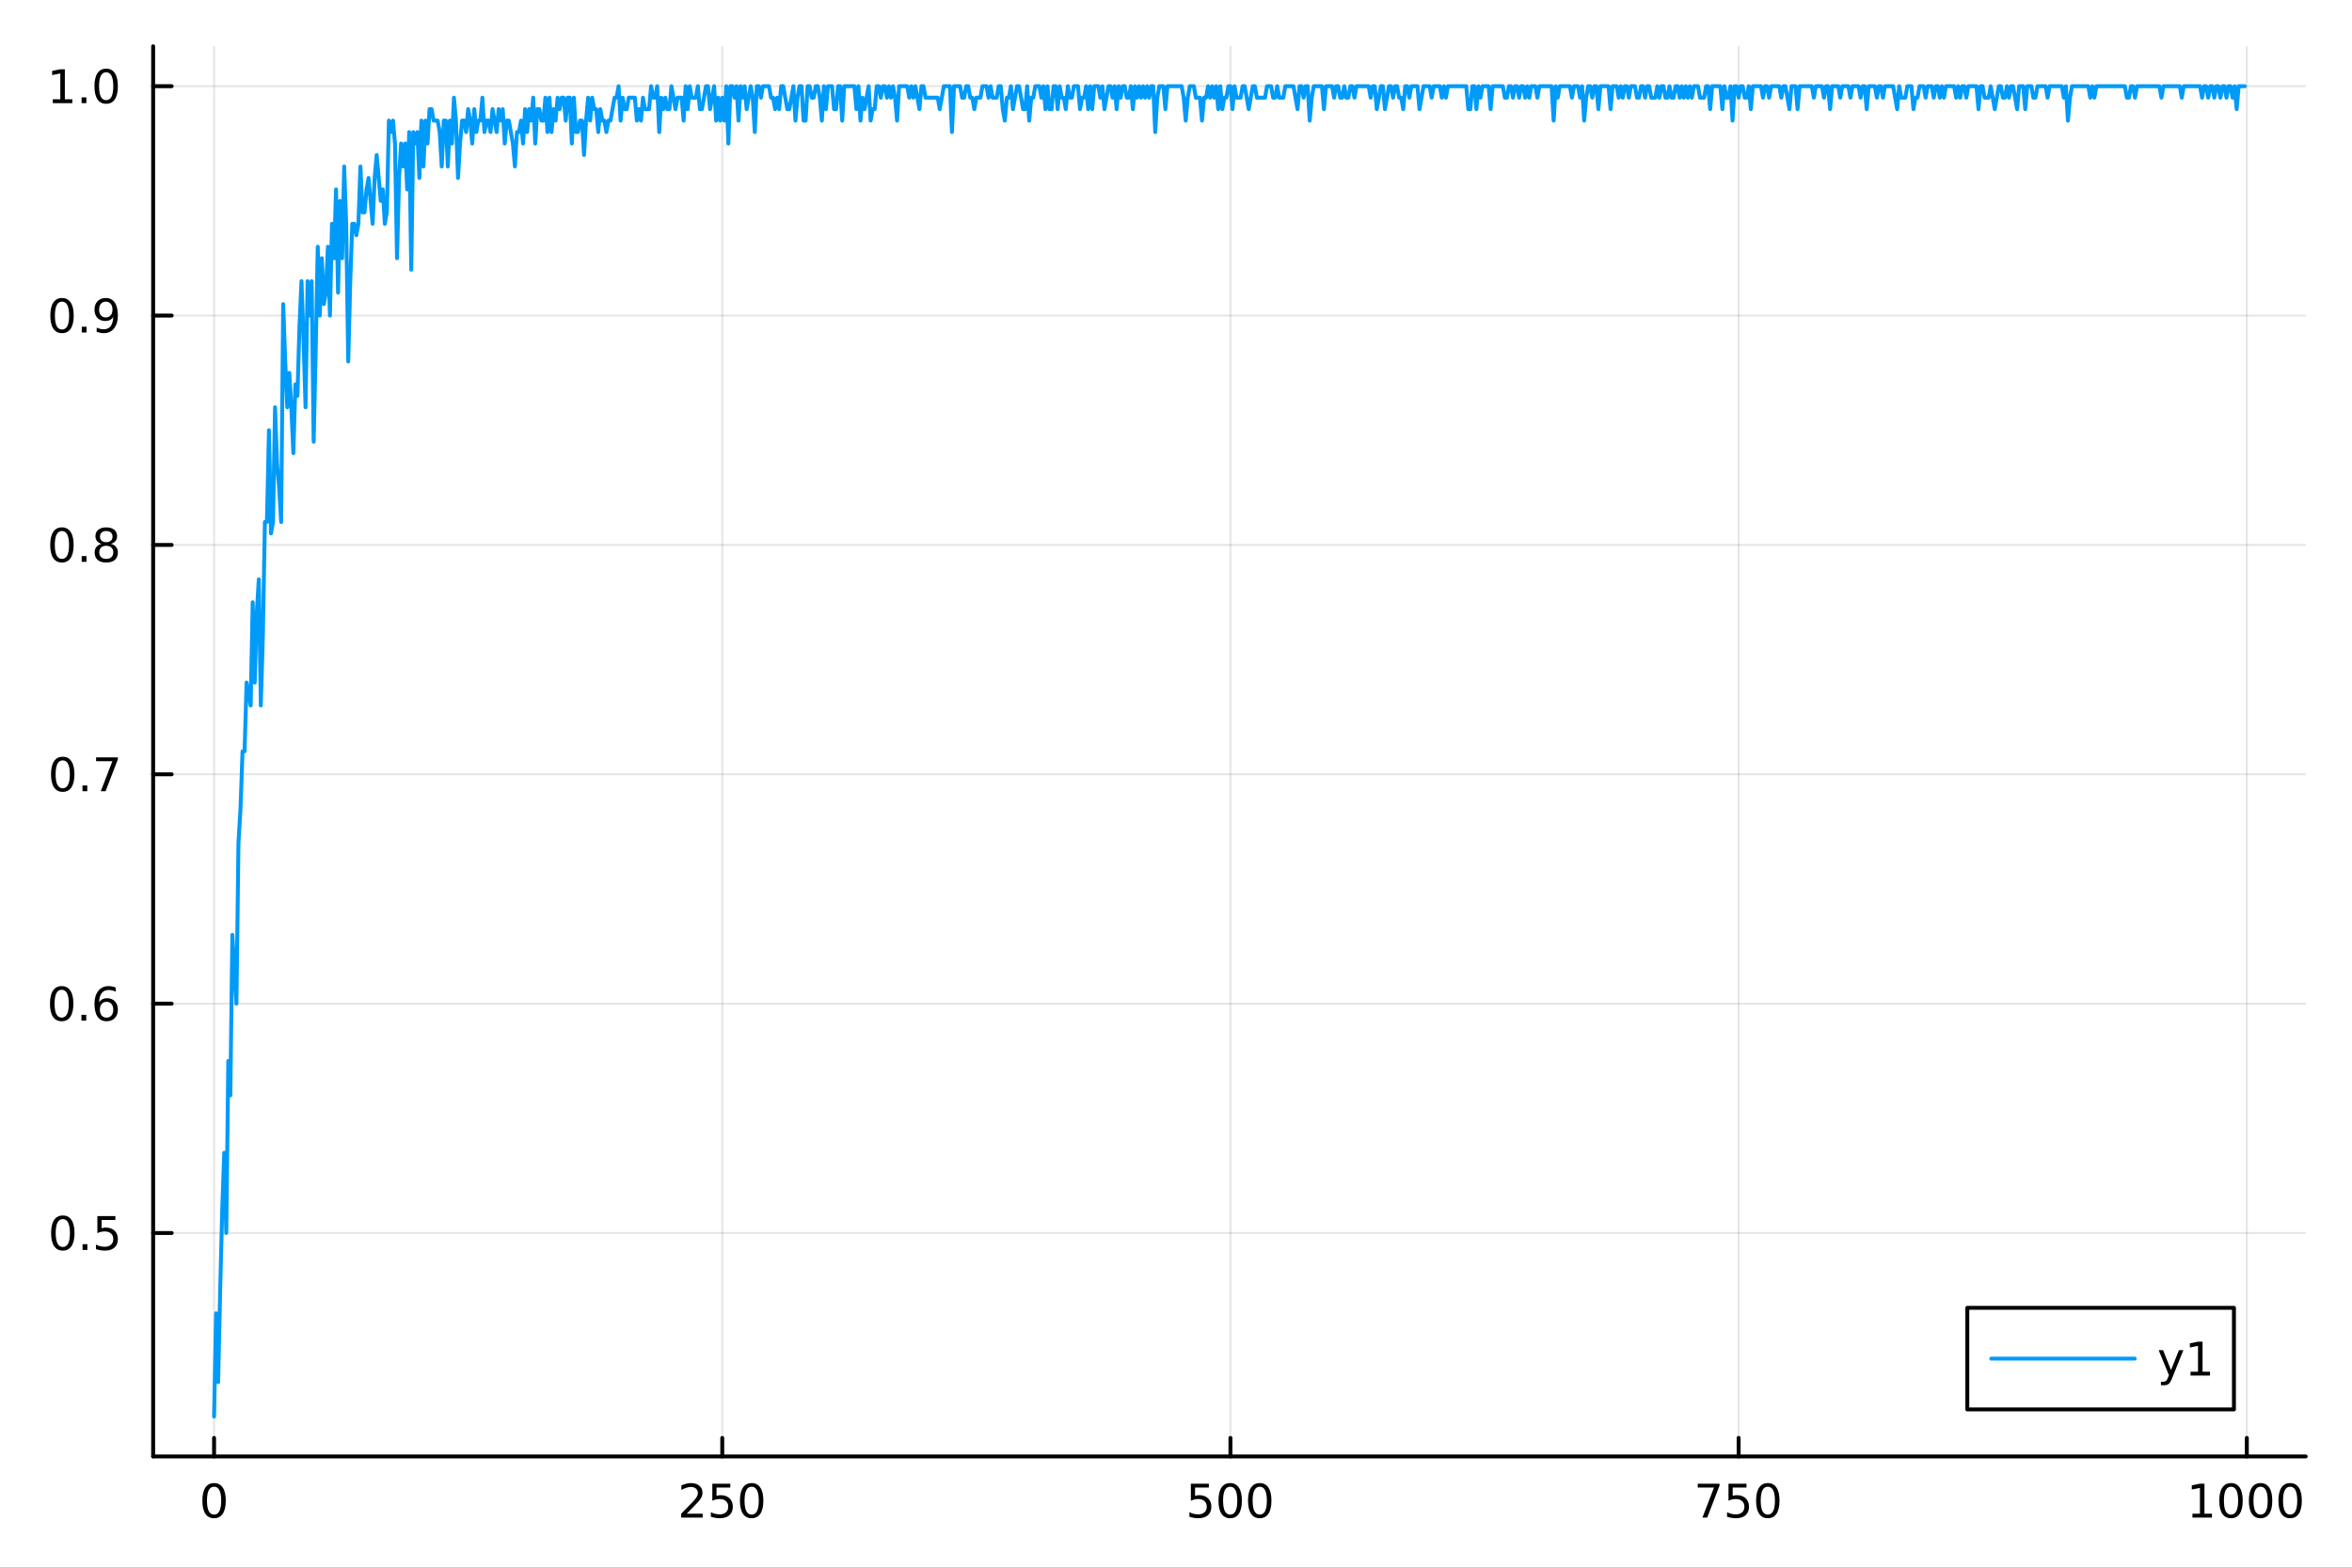 <?xml version="1.0" encoding="utf-8"?>
<svg xmlns="http://www.w3.org/2000/svg" xmlns:xlink="http://www.w3.org/1999/xlink" width="600" height="400" viewBox="0 0 2400 1600">
<rect x="0" y="0" width="2400" height="1600" fill="#333333" stroke="none"/>
<defs>
  <clipPath id="clip940">
    <rect x="0" y="0" width="2400" height="1600"/>
  </clipPath>
</defs>
<path clip-path="url(#clip940)" d="M0 1600 L2400 1600 L2400 0 L0 0  Z" fill="#ffffff" fill-rule="evenodd" fill-opacity="1"/>
<defs>
  <clipPath id="clip941">
    <rect x="480" y="0" width="1681" height="1600"/>
  </clipPath>
</defs>
<path clip-path="url(#clip940)" d="M156.274 1486.45 L2352.76 1486.45 L2352.76 47.244 L156.274 47.244  Z" fill="#ffffff" fill-rule="evenodd" fill-opacity="1"/>
<defs>
  <clipPath id="clip942">
    <rect x="156" y="47" width="2197" height="1440"/>
  </clipPath>
</defs>
<polyline clip-path="url(#clip942)" style="stroke:#000000; stroke-linecap:round; stroke-linejoin:round; stroke-width:2; stroke-opacity:0.1; fill:none" points="218.439,1486.45 218.439,47.244 "/>
<polyline clip-path="url(#clip942)" style="stroke:#000000; stroke-linecap:round; stroke-linejoin:round; stroke-width:2; stroke-opacity:0.1; fill:none" points="736.995,1486.45 736.995,47.244 "/>
<polyline clip-path="url(#clip942)" style="stroke:#000000; stroke-linecap:round; stroke-linejoin:round; stroke-width:2; stroke-opacity:0.1; fill:none" points="1255.55,1486.45 1255.55,47.244 "/>
<polyline clip-path="url(#clip942)" style="stroke:#000000; stroke-linecap:round; stroke-linejoin:round; stroke-width:2; stroke-opacity:0.1; fill:none" points="1774.11,1486.45 1774.11,47.244 "/>
<polyline clip-path="url(#clip942)" style="stroke:#000000; stroke-linecap:round; stroke-linejoin:round; stroke-width:2; stroke-opacity:0.1; fill:none" points="2292.67,1486.45 2292.67,47.244 "/>
<polyline clip-path="url(#clip940)" style="stroke:#000000; stroke-linecap:round; stroke-linejoin:round; stroke-width:4; stroke-opacity:1; fill:none" points="156.274,1486.45 2352.76,1486.45 "/>
<polyline clip-path="url(#clip940)" style="stroke:#000000; stroke-linecap:round; stroke-linejoin:round; stroke-width:4; stroke-opacity:1; fill:none" points="218.439,1486.45 218.439,1467.55 "/>
<polyline clip-path="url(#clip940)" style="stroke:#000000; stroke-linecap:round; stroke-linejoin:round; stroke-width:4; stroke-opacity:1; fill:none" points="736.995,1486.45 736.995,1467.55 "/>
<polyline clip-path="url(#clip940)" style="stroke:#000000; stroke-linecap:round; stroke-linejoin:round; stroke-width:4; stroke-opacity:1; fill:none" points="1255.55,1486.45 1255.55,1467.55 "/>
<polyline clip-path="url(#clip940)" style="stroke:#000000; stroke-linecap:round; stroke-linejoin:round; stroke-width:4; stroke-opacity:1; fill:none" points="1774.11,1486.45 1774.11,1467.55 "/>
<polyline clip-path="url(#clip940)" style="stroke:#000000; stroke-linecap:round; stroke-linejoin:round; stroke-width:4; stroke-opacity:1; fill:none" points="2292.67,1486.45 2292.67,1467.55 "/>
<path clip-path="url(#clip940)" d="M218.439 1517.37 Q214.828 1517.37 212.999 1520.93 Q211.193 1524.47 211.193 1531.6 Q211.193 1538.71 212.999 1542.27 Q214.828 1545.82 218.439 1545.82 Q222.073 1545.82 223.879 1542.27 Q225.707 1538.71 225.707 1531.6 Q225.707 1524.47 223.879 1520.93 Q222.073 1517.37 218.439 1517.37 M218.439 1513.66 Q224.249 1513.66 227.304 1518.27 Q230.383 1522.85 230.383 1531.6 Q230.383 1540.33 227.304 1544.94 Q224.249 1549.52 218.439 1549.52 Q212.629 1549.52 209.55 1544.94 Q206.494 1540.33 206.494 1531.6 Q206.494 1522.85 209.55 1518.27 Q212.629 1513.66 218.439 1513.66 Z" fill="#000000" fill-rule="nonzero" fill-opacity="1" /><path clip-path="url(#clip940)" d="M700.688 1544.91 L717.007 1544.91 L717.007 1548.85 L695.063 1548.85 L695.063 1544.91 Q697.725 1542.16 702.308 1537.53 Q706.915 1532.88 708.095 1531.53 Q710.34 1529.01 711.22 1527.27 Q712.123 1525.51 712.123 1523.82 Q712.123 1521.07 710.178 1519.33 Q708.257 1517.6 705.155 1517.6 Q702.956 1517.6 700.503 1518.36 Q698.072 1519.13 695.294 1520.68 L695.294 1515.95 Q698.118 1514.82 700.572 1514.24 Q703.026 1513.66 705.063 1513.66 Q710.433 1513.66 713.628 1516.35 Q716.822 1519.03 716.822 1523.52 Q716.822 1525.65 716.012 1527.57 Q715.225 1529.47 713.118 1532.07 Q712.54 1532.74 709.438 1535.95 Q706.336 1539.15 700.688 1544.91 Z" fill="#000000" fill-rule="nonzero" fill-opacity="1" /><path clip-path="url(#clip940)" d="M726.868 1514.29 L745.225 1514.29 L745.225 1518.22 L731.151 1518.22 L731.151 1526.7 Q732.169 1526.35 733.188 1526.19 Q734.206 1526 735.225 1526 Q741.012 1526 744.391 1529.17 Q747.771 1532.34 747.771 1537.76 Q747.771 1543.34 744.299 1546.44 Q740.826 1549.52 734.507 1549.52 Q732.331 1549.52 730.063 1549.15 Q727.817 1548.78 725.41 1548.04 L725.41 1543.34 Q727.493 1544.47 729.715 1545.03 Q731.938 1545.58 734.414 1545.58 Q738.419 1545.58 740.757 1543.48 Q743.095 1541.37 743.095 1537.76 Q743.095 1534.15 740.757 1532.04 Q738.419 1529.94 734.414 1529.94 Q732.539 1529.94 730.664 1530.35 Q728.813 1530.77 726.868 1531.65 L726.868 1514.29 Z" fill="#000000" fill-rule="nonzero" fill-opacity="1" /><path clip-path="url(#clip940)" d="M766.984 1517.37 Q763.373 1517.37 761.544 1520.93 Q759.738 1524.47 759.738 1531.6 Q759.738 1538.71 761.544 1542.27 Q763.373 1545.82 766.984 1545.82 Q770.618 1545.82 772.423 1542.27 Q774.252 1538.71 774.252 1531.6 Q774.252 1524.47 772.423 1520.93 Q770.618 1517.37 766.984 1517.37 M766.984 1513.66 Q772.794 1513.66 775.849 1518.27 Q778.928 1522.85 778.928 1531.6 Q778.928 1540.33 775.849 1544.94 Q772.794 1549.52 766.984 1549.52 Q761.174 1549.52 758.095 1544.94 Q755.039 1540.33 755.039 1531.6 Q755.039 1522.85 758.095 1518.27 Q761.174 1513.66 766.984 1513.66 Z" fill="#000000" fill-rule="nonzero" fill-opacity="1" /><path clip-path="url(#clip940)" d="M1215.17 1514.29 L1233.53 1514.29 L1233.53 1518.22 L1219.45 1518.22 L1219.45 1526.7 Q1220.47 1526.35 1221.49 1526.19 Q1222.51 1526 1223.53 1526 Q1229.31 1526 1232.69 1529.17 Q1236.07 1532.34 1236.07 1537.76 Q1236.07 1543.34 1232.6 1546.44 Q1229.13 1549.52 1222.81 1549.52 Q1220.63 1549.52 1218.36 1549.15 Q1216.12 1548.78 1213.71 1548.04 L1213.71 1543.34 Q1215.8 1544.47 1218.02 1545.03 Q1220.24 1545.58 1222.72 1545.58 Q1226.72 1545.58 1229.06 1543.48 Q1231.4 1541.37 1231.4 1537.76 Q1231.4 1534.15 1229.06 1532.04 Q1226.72 1529.94 1222.72 1529.94 Q1220.84 1529.94 1218.97 1530.35 Q1217.11 1530.77 1215.17 1531.65 L1215.17 1514.29 Z" fill="#000000" fill-rule="nonzero" fill-opacity="1" /><path clip-path="url(#clip940)" d="M1255.29 1517.37 Q1251.67 1517.37 1249.85 1520.93 Q1248.04 1524.47 1248.04 1531.6 Q1248.04 1538.71 1249.85 1542.27 Q1251.67 1545.82 1255.29 1545.82 Q1258.92 1545.82 1260.73 1542.27 Q1262.55 1538.71 1262.55 1531.6 Q1262.55 1524.47 1260.73 1520.93 Q1258.92 1517.37 1255.29 1517.37 M1255.29 1513.66 Q1261.1 1513.66 1264.15 1518.27 Q1267.23 1522.85 1267.23 1531.6 Q1267.23 1540.33 1264.15 1544.94 Q1261.1 1549.52 1255.29 1549.52 Q1249.48 1549.52 1246.4 1544.94 Q1243.34 1540.33 1243.34 1531.6 Q1243.34 1522.85 1246.4 1518.27 Q1249.48 1513.66 1255.29 1513.66 Z" fill="#000000" fill-rule="nonzero" fill-opacity="1" /><path clip-path="url(#clip940)" d="M1285.45 1517.37 Q1281.84 1517.37 1280.01 1520.93 Q1278.2 1524.47 1278.2 1531.6 Q1278.2 1538.71 1280.01 1542.27 Q1281.84 1545.82 1285.45 1545.82 Q1289.08 1545.82 1290.89 1542.27 Q1292.72 1538.71 1292.72 1531.6 Q1292.72 1524.47 1290.89 1520.93 Q1289.08 1517.37 1285.45 1517.37 M1285.45 1513.66 Q1291.26 1513.66 1294.31 1518.27 Q1297.39 1522.85 1297.39 1531.6 Q1297.39 1540.33 1294.31 1544.94 Q1291.26 1549.52 1285.45 1549.52 Q1279.64 1549.52 1276.56 1544.94 Q1273.5 1540.33 1273.5 1531.6 Q1273.5 1522.85 1276.56 1518.27 Q1279.64 1513.66 1285.45 1513.66 Z" fill="#000000" fill-rule="nonzero" fill-opacity="1" /><path clip-path="url(#clip940)" d="M1732.38 1514.29 L1754.61 1514.29 L1754.61 1516.28 L1742.06 1548.85 L1737.18 1548.85 L1748.98 1518.22 L1732.38 1518.22 L1732.38 1514.29 Z" fill="#000000" fill-rule="nonzero" fill-opacity="1" /><path clip-path="url(#clip940)" d="M1763.77 1514.29 L1782.13 1514.29 L1782.13 1518.22 L1768.06 1518.22 L1768.06 1526.7 Q1769.07 1526.35 1770.09 1526.19 Q1771.11 1526 1772.13 1526 Q1777.92 1526 1781.3 1529.17 Q1784.68 1532.34 1784.68 1537.76 Q1784.68 1543.34 1781.2 1546.44 Q1777.73 1549.52 1771.41 1549.52 Q1769.24 1549.52 1766.97 1549.15 Q1764.72 1548.78 1762.31 1548.04 L1762.31 1543.34 Q1764.4 1544.47 1766.62 1545.03 Q1768.84 1545.58 1771.32 1545.58 Q1775.32 1545.58 1777.66 1543.48 Q1780 1541.37 1780 1537.76 Q1780 1534.15 1777.66 1532.04 Q1775.32 1529.94 1771.32 1529.94 Q1769.44 1529.94 1767.57 1530.35 Q1765.72 1530.77 1763.77 1531.65 L1763.77 1514.29 Z" fill="#000000" fill-rule="nonzero" fill-opacity="1" /><path clip-path="url(#clip940)" d="M1803.89 1517.37 Q1800.28 1517.37 1798.45 1520.93 Q1796.64 1524.47 1796.64 1531.6 Q1796.64 1538.71 1798.45 1542.27 Q1800.28 1545.82 1803.89 1545.82 Q1807.52 1545.82 1809.33 1542.27 Q1811.16 1538.71 1811.16 1531.6 Q1811.16 1524.47 1809.33 1520.93 Q1807.52 1517.37 1803.89 1517.37 M1803.89 1513.66 Q1809.7 1513.66 1812.75 1518.27 Q1815.83 1522.85 1815.83 1531.6 Q1815.83 1540.33 1812.75 1544.94 Q1809.7 1549.52 1803.89 1549.52 Q1798.08 1549.52 1795 1544.94 Q1791.94 1540.33 1791.94 1531.6 Q1791.94 1522.85 1795 1518.27 Q1798.08 1513.66 1803.89 1513.66 Z" fill="#000000" fill-rule="nonzero" fill-opacity="1" /><path clip-path="url(#clip940)" d="M2237.19 1544.91 L2244.83 1544.91 L2244.83 1518.55 L2236.52 1520.21 L2236.52 1515.95 L2244.78 1514.29 L2249.46 1514.29 L2249.46 1544.91 L2257.1 1544.91 L2257.1 1548.85 L2237.19 1548.85 L2237.19 1544.91 Z" fill="#000000" fill-rule="nonzero" fill-opacity="1" /><path clip-path="url(#clip940)" d="M2276.54 1517.37 Q2272.93 1517.37 2271.1 1520.93 Q2269.3 1524.47 2269.3 1531.6 Q2269.3 1538.71 2271.1 1542.27 Q2272.93 1545.82 2276.54 1545.82 Q2280.18 1545.82 2281.98 1542.27 Q2283.81 1538.71 2283.81 1531.6 Q2283.81 1524.47 2281.98 1520.93 Q2280.18 1517.37 2276.54 1517.37 M2276.54 1513.66 Q2282.35 1513.66 2285.41 1518.27 Q2288.49 1522.85 2288.49 1531.6 Q2288.49 1540.33 2285.41 1544.94 Q2282.35 1549.52 2276.54 1549.52 Q2270.73 1549.52 2267.65 1544.94 Q2264.6 1540.33 2264.6 1531.6 Q2264.6 1522.85 2267.65 1518.27 Q2270.73 1513.66 2276.54 1513.66 Z" fill="#000000" fill-rule="nonzero" fill-opacity="1" /><path clip-path="url(#clip940)" d="M2306.7 1517.37 Q2303.09 1517.37 2301.27 1520.93 Q2299.46 1524.47 2299.46 1531.6 Q2299.46 1538.71 2301.27 1542.27 Q2303.09 1545.82 2306.7 1545.82 Q2310.34 1545.82 2312.14 1542.27 Q2313.97 1538.71 2313.97 1531.6 Q2313.97 1524.47 2312.14 1520.93 Q2310.34 1517.37 2306.7 1517.37 M2306.7 1513.66 Q2312.51 1513.66 2315.57 1518.27 Q2318.65 1522.85 2318.65 1531.6 Q2318.65 1540.33 2315.57 1544.94 Q2312.51 1549.52 2306.7 1549.52 Q2300.89 1549.52 2297.82 1544.94 Q2294.76 1540.33 2294.76 1531.6 Q2294.76 1522.85 2297.82 1518.27 Q2300.89 1513.66 2306.7 1513.66 Z" fill="#000000" fill-rule="nonzero" fill-opacity="1" /><path clip-path="url(#clip940)" d="M2336.87 1517.37 Q2333.26 1517.37 2331.43 1520.93 Q2329.62 1524.47 2329.62 1531.6 Q2329.62 1538.71 2331.43 1542.27 Q2333.26 1545.82 2336.87 1545.82 Q2340.5 1545.82 2342.31 1542.27 Q2344.14 1538.71 2344.14 1531.6 Q2344.14 1524.47 2342.31 1520.93 Q2340.5 1517.37 2336.87 1517.37 M2336.87 1513.66 Q2342.68 1513.66 2345.73 1518.27 Q2348.81 1522.85 2348.81 1531.6 Q2348.81 1540.33 2345.73 1544.94 Q2342.68 1549.52 2336.87 1549.52 Q2331.06 1549.52 2327.98 1544.94 Q2324.92 1540.33 2324.92 1531.6 Q2324.92 1522.85 2327.98 1518.27 Q2331.06 1513.66 2336.87 1513.66 Z" fill="#000000" fill-rule="nonzero" fill-opacity="1" /><polyline clip-path="url(#clip942)" style="stroke:#000000; stroke-linecap:round; stroke-linejoin:round; stroke-width:2; stroke-opacity:0.1; fill:none" points="156.274,1258.44 2352.76,1258.44 "/>
<polyline clip-path="url(#clip942)" style="stroke:#000000; stroke-linecap:round; stroke-linejoin:round; stroke-width:2; stroke-opacity:0.1; fill:none" points="156.274,1024.35 2352.76,1024.35 "/>
<polyline clip-path="url(#clip942)" style="stroke:#000000; stroke-linecap:round; stroke-linejoin:round; stroke-width:2; stroke-opacity:0.1; fill:none" points="156.274,790.255 2352.76,790.255 "/>
<polyline clip-path="url(#clip942)" style="stroke:#000000; stroke-linecap:round; stroke-linejoin:round; stroke-width:2; stroke-opacity:0.1; fill:none" points="156.274,556.162 2352.76,556.162 "/>
<polyline clip-path="url(#clip942)" style="stroke:#000000; stroke-linecap:round; stroke-linejoin:round; stroke-width:2; stroke-opacity:0.1; fill:none" points="156.274,322.069 2352.76,322.069 "/>
<polyline clip-path="url(#clip942)" style="stroke:#000000; stroke-linecap:round; stroke-linejoin:round; stroke-width:2; stroke-opacity:0.1; fill:none" points="156.274,87.976 2352.76,87.976 "/>
<polyline clip-path="url(#clip940)" style="stroke:#000000; stroke-linecap:round; stroke-linejoin:round; stroke-width:4; stroke-opacity:1; fill:none" points="156.274,1486.45 156.274,47.244 "/>
<polyline clip-path="url(#clip940)" style="stroke:#000000; stroke-linecap:round; stroke-linejoin:round; stroke-width:4; stroke-opacity:1; fill:none" points="156.274,1258.44 175.172,1258.44 "/>
<polyline clip-path="url(#clip940)" style="stroke:#000000; stroke-linecap:round; stroke-linejoin:round; stroke-width:4; stroke-opacity:1; fill:none" points="156.274,1024.35 175.172,1024.35 "/>
<polyline clip-path="url(#clip940)" style="stroke:#000000; stroke-linecap:round; stroke-linejoin:round; stroke-width:4; stroke-opacity:1; fill:none" points="156.274,790.255 175.172,790.255 "/>
<polyline clip-path="url(#clip940)" style="stroke:#000000; stroke-linecap:round; stroke-linejoin:round; stroke-width:4; stroke-opacity:1; fill:none" points="156.274,556.162 175.172,556.162 "/>
<polyline clip-path="url(#clip940)" style="stroke:#000000; stroke-linecap:round; stroke-linejoin:round; stroke-width:4; stroke-opacity:1; fill:none" points="156.274,322.069 175.172,322.069 "/>
<polyline clip-path="url(#clip940)" style="stroke:#000000; stroke-linecap:round; stroke-linejoin:round; stroke-width:4; stroke-opacity:1; fill:none" points="156.274,87.976 175.172,87.976 "/>
<path clip-path="url(#clip940)" d="M64.094 1244.24 Q60.483 1244.24 58.654 1247.8 Q56.849 1251.35 56.849 1258.48 Q56.849 1265.58 58.654 1269.15 Q60.483 1272.69 64.094 1272.69 Q67.728 1272.69 69.534 1269.15 Q71.362 1265.58 71.362 1258.48 Q71.362 1251.35 69.534 1247.8 Q67.728 1244.24 64.094 1244.24 M64.094 1240.54 Q69.904 1240.54 72.96 1245.14 Q76.038 1249.73 76.038 1258.48 Q76.038 1267.2 72.96 1271.81 Q69.904 1276.39 64.094 1276.39 Q58.284 1276.39 55.205 1271.81 Q52.15 1267.2 52.15 1258.48 Q52.15 1249.73 55.205 1245.14 Q58.284 1240.54 64.094 1240.54 Z" fill="#000000" fill-rule="nonzero" fill-opacity="1" /><path clip-path="url(#clip940)" d="M84.256 1269.84 L89.14 1269.84 L89.14 1275.72 L84.256 1275.72 L84.256 1269.84 Z" fill="#000000" fill-rule="nonzero" fill-opacity="1" /><path clip-path="url(#clip940)" d="M99.371 1241.16 L117.728 1241.16 L117.728 1245.1 L103.654 1245.1 L103.654 1253.57 Q104.672 1253.22 105.691 1253.06 Q106.709 1252.87 107.728 1252.87 Q113.515 1252.87 116.895 1256.05 Q120.274 1259.22 120.274 1264.63 Q120.274 1270.21 116.802 1273.31 Q113.33 1276.39 107.01 1276.39 Q104.834 1276.39 102.566 1276.02 Q100.321 1275.65 97.913 1274.91 L97.913 1270.21 Q99.996 1271.35 102.219 1271.9 Q104.441 1272.46 106.918 1272.46 Q110.922 1272.46 113.26 1270.35 Q115.598 1268.24 115.598 1264.63 Q115.598 1261.02 113.26 1258.92 Q110.922 1256.81 106.918 1256.81 Q105.043 1256.81 103.168 1257.23 Q101.316 1257.64 99.371 1258.52 L99.371 1241.16 Z" fill="#000000" fill-rule="nonzero" fill-opacity="1" /><path clip-path="url(#clip940)" d="M62.937 1010.15 Q59.325 1010.15 57.497 1013.71 Q55.691 1017.25 55.691 1024.38 Q55.691 1031.49 57.497 1035.05 Q59.325 1038.6 62.937 1038.6 Q66.571 1038.6 68.376 1035.05 Q70.205 1031.49 70.205 1024.38 Q70.205 1017.25 68.376 1013.71 Q66.571 1010.15 62.937 1010.15 M62.937 1006.44 Q68.747 1006.44 71.802 1011.05 Q74.881 1015.63 74.881 1024.38 Q74.881 1033.11 71.802 1037.72 Q68.747 1042.3 62.937 1042.3 Q57.126 1042.3 54.048 1037.72 Q50.992 1033.11 50.992 1024.38 Q50.992 1015.63 54.048 1011.05 Q57.126 1006.44 62.937 1006.44 Z" fill="#000000" fill-rule="nonzero" fill-opacity="1" /><path clip-path="url(#clip940)" d="M83.098 1035.75 L87.983 1035.75 L87.983 1041.63 L83.098 1041.63 L83.098 1035.75 Z" fill="#000000" fill-rule="nonzero" fill-opacity="1" /><path clip-path="url(#clip940)" d="M108.746 1022.48 Q105.598 1022.48 103.746 1024.64 Q101.918 1026.79 101.918 1030.54 Q101.918 1034.27 103.746 1036.44 Q105.598 1038.6 108.746 1038.6 Q111.895 1038.6 113.723 1036.44 Q115.575 1034.27 115.575 1030.54 Q115.575 1026.79 113.723 1024.64 Q111.895 1022.48 108.746 1022.48 M118.029 1007.83 L118.029 1012.09 Q116.27 1011.26 114.464 1010.82 Q112.682 1010.38 110.922 1010.38 Q106.293 1010.38 103.839 1013.5 Q101.409 1016.63 101.061 1022.95 Q102.427 1020.93 104.487 1019.87 Q106.547 1018.78 109.024 1018.78 Q114.233 1018.78 117.242 1021.95 Q120.274 1025.1 120.274 1030.54 Q120.274 1035.86 117.126 1039.08 Q113.978 1042.3 108.746 1042.3 Q102.751 1042.3 99.58 1037.72 Q96.409 1033.11 96.409 1024.38 Q96.409 1016.19 100.297 1011.33 Q104.186 1006.44 110.737 1006.44 Q112.496 1006.44 114.279 1006.79 Q116.084 1007.14 118.029 1007.83 Z" fill="#000000" fill-rule="nonzero" fill-opacity="1" /><path clip-path="url(#clip940)" d="M64.001 776.054 Q60.39 776.054 58.562 779.619 Q56.756 783.16 56.756 790.29 Q56.756 797.396 58.562 800.961 Q60.39 804.503 64.001 804.503 Q67.636 804.503 69.441 800.961 Q71.27 797.396 71.27 790.29 Q71.27 783.16 69.441 779.619 Q67.636 776.054 64.001 776.054 M64.001 772.35 Q69.811 772.35 72.867 776.957 Q75.946 781.54 75.946 790.29 Q75.946 799.017 72.867 803.623 Q69.811 808.207 64.001 808.207 Q58.191 808.207 55.112 803.623 Q52.057 799.017 52.057 790.29 Q52.057 781.54 55.112 776.957 Q58.191 772.35 64.001 772.35 Z" fill="#000000" fill-rule="nonzero" fill-opacity="1" /><path clip-path="url(#clip940)" d="M84.163 801.656 L89.047 801.656 L89.047 807.535 L84.163 807.535 L84.163 801.656 Z" fill="#000000" fill-rule="nonzero" fill-opacity="1" /><path clip-path="url(#clip940)" d="M98.052 772.975 L120.274 772.975 L120.274 774.966 L107.728 807.535 L102.844 807.535 L114.649 776.91 L98.052 776.91 L98.052 772.975 Z" fill="#000000" fill-rule="nonzero" fill-opacity="1" /><path clip-path="url(#clip940)" d="M63.191 541.961 Q59.58 541.961 57.751 545.526 Q55.946 549.067 55.946 556.197 Q55.946 563.303 57.751 566.868 Q59.58 570.41 63.191 570.41 Q66.825 570.41 68.631 566.868 Q70.46 563.303 70.46 556.197 Q70.46 549.067 68.631 545.526 Q66.825 541.961 63.191 541.961 M63.191 538.257 Q69.001 538.257 72.057 542.864 Q75.135 547.447 75.135 556.197 Q75.135 564.924 72.057 569.53 Q69.001 574.114 63.191 574.114 Q57.381 574.114 54.302 569.53 Q51.247 564.924 51.247 556.197 Q51.247 547.447 54.302 542.864 Q57.381 538.257 63.191 538.257 Z" fill="#000000" fill-rule="nonzero" fill-opacity="1" /><path clip-path="url(#clip940)" d="M83.353 567.563 L88.237 567.563 L88.237 573.442 L83.353 573.442 L83.353 567.563 Z" fill="#000000" fill-rule="nonzero" fill-opacity="1" /><path clip-path="url(#clip940)" d="M108.422 557.03 Q105.089 557.03 103.168 558.813 Q101.27 560.595 101.27 563.72 Q101.27 566.845 103.168 568.627 Q105.089 570.41 108.422 570.41 Q111.756 570.41 113.677 568.627 Q115.598 566.822 115.598 563.72 Q115.598 560.595 113.677 558.813 Q111.779 557.03 108.422 557.03 M103.746 555.04 Q100.737 554.299 99.047 552.239 Q97.381 550.179 97.381 547.216 Q97.381 543.072 100.321 540.665 Q103.284 538.257 108.422 538.257 Q113.584 538.257 116.524 540.665 Q119.464 543.072 119.464 547.216 Q119.464 550.179 117.774 552.239 Q116.108 554.299 113.121 555.04 Q116.501 555.827 118.376 558.118 Q120.274 560.41 120.274 563.72 Q120.274 568.743 117.195 571.428 Q114.14 574.114 108.422 574.114 Q102.705 574.114 99.626 571.428 Q96.571 568.743 96.571 563.72 Q96.571 560.41 98.469 558.118 Q100.367 555.827 103.746 555.04 M102.034 547.655 Q102.034 550.341 103.7 551.845 Q105.39 553.35 108.422 553.35 Q111.432 553.35 113.121 551.845 Q114.834 550.341 114.834 547.655 Q114.834 544.97 113.121 543.466 Q111.432 541.961 108.422 541.961 Q105.39 541.961 103.7 543.466 Q102.034 544.97 102.034 547.655 Z" fill="#000000" fill-rule="nonzero" fill-opacity="1" /><path clip-path="url(#clip940)" d="M63.284 307.868 Q59.673 307.868 57.844 311.433 Q56.038 314.974 56.038 322.104 Q56.038 329.21 57.844 332.775 Q59.673 336.317 63.284 336.317 Q66.918 336.317 68.724 332.775 Q70.552 329.21 70.552 322.104 Q70.552 314.974 68.724 311.433 Q66.918 307.868 63.284 307.868 M63.284 304.164 Q69.094 304.164 72.149 308.771 Q75.228 313.354 75.228 322.104 Q75.228 330.831 72.149 335.437 Q69.094 340.021 63.284 340.021 Q57.474 340.021 54.395 335.437 Q51.339 330.831 51.339 322.104 Q51.339 313.354 54.395 308.771 Q57.474 304.164 63.284 304.164 Z" fill="#000000" fill-rule="nonzero" fill-opacity="1" /><path clip-path="url(#clip940)" d="M83.446 333.47 L88.33 333.47 L88.33 339.349 L83.446 339.349 L83.446 333.47 Z" fill="#000000" fill-rule="nonzero" fill-opacity="1" /><path clip-path="url(#clip940)" d="M98.654 338.632 L98.654 334.372 Q100.413 335.206 102.219 335.646 Q104.024 336.085 105.76 336.085 Q110.39 336.085 112.82 332.984 Q115.274 329.859 115.621 323.516 Q114.279 325.507 112.219 326.572 Q110.158 327.636 107.658 327.636 Q102.473 327.636 99.441 324.511 Q96.432 321.363 96.432 315.923 Q96.432 310.599 99.58 307.382 Q102.728 304.164 107.959 304.164 Q113.955 304.164 117.103 308.771 Q120.274 313.354 120.274 322.104 Q120.274 330.275 116.385 335.159 Q112.52 340.021 105.969 340.021 Q104.209 340.021 102.404 339.673 Q100.598 339.326 98.654 338.632 M107.959 323.979 Q111.108 323.979 112.936 321.826 Q114.788 319.673 114.788 315.923 Q114.788 312.197 112.936 310.044 Q111.108 307.868 107.959 307.868 Q104.811 307.868 102.959 310.044 Q101.131 312.197 101.131 315.923 Q101.131 319.673 102.959 321.826 Q104.811 323.979 107.959 323.979 Z" fill="#000000" fill-rule="nonzero" fill-opacity="1" /><path clip-path="url(#clip940)" d="M53.909 101.321 L61.548 101.321 L61.548 74.956 L53.237 76.622 L53.237 72.363 L61.501 70.696 L66.177 70.696 L66.177 101.321 L73.816 101.321 L73.816 105.256 L53.909 105.256 L53.909 101.321 Z" fill="#000000" fill-rule="nonzero" fill-opacity="1" /><path clip-path="url(#clip940)" d="M83.26 99.377 L88.145 99.377 L88.145 105.256 L83.26 105.256 L83.26 99.377 Z" fill="#000000" fill-rule="nonzero" fill-opacity="1" /><path clip-path="url(#clip940)" d="M108.33 73.775 Q104.719 73.775 102.89 77.34 Q101.084 80.881 101.084 88.011 Q101.084 95.117 102.89 98.682 Q104.719 102.224 108.33 102.224 Q111.964 102.224 113.77 98.682 Q115.598 95.117 115.598 88.011 Q115.598 80.881 113.77 77.34 Q111.964 73.775 108.33 73.775 M108.33 70.071 Q114.14 70.071 117.195 74.678 Q120.274 79.261 120.274 88.011 Q120.274 96.738 117.195 101.344 Q114.14 105.928 108.33 105.928 Q102.52 105.928 99.441 101.344 Q96.385 96.738 96.385 88.011 Q96.385 79.261 99.441 74.678 Q102.52 70.071 108.33 70.071 Z" fill="#000000" fill-rule="nonzero" fill-opacity="1" /><polyline clip-path="url(#clip942)" style="stroke:#009af9; stroke-linecap:round; stroke-linejoin:round; stroke-width:4; stroke-opacity:1; fill:none" points="218.439,1445.72 220.513,1340.37 222.587,1410.6 224.661,1316.96 226.736,1235.03 228.81,1176.51 230.884,1258.44 232.958,1082.87 235.033,1117.99 237.107,954.12 239.181,989.234 241.255,1024.35 243.329,860.483 245.404,825.369 247.478,766.846 249.552,766.846 251.626,696.618 253.701,708.323 255.775,720.027 257.849,614.686 259.923,696.618 261.998,626.39 264.072,591.276 266.146,720.027 268.22,649.799 270.294,532.753 272.369,532.753 274.443,439.116 276.517,544.458 278.591,532.753 280.666,415.706 282.74,474.23 284.814,497.639 286.888,532.753 288.962,310.365 291.037,368.888 293.111,415.706 295.185,380.593 297.259,415.706 299.334,462.525 301.408,392.297 303.482,404.002 305.556,333.774 307.63,286.955 309.705,345.479 311.779,415.706 313.853,286.955 315.927,322.069 318.002,286.955 320.076,450.82 322.15,357.183 324.224,251.841 326.299,322.069 328.373,263.546 330.447,310.365 332.521,298.66 334.595,251.841 336.67,322.069 338.744,228.432 340.818,263.546 342.892,193.318 344.967,298.66 347.041,205.023 349.115,263.546 351.189,169.909 353.263,228.432 355.338,368.888 357.412,286.955 359.486,228.432 361.56,228.432 363.635,240.137 365.709,228.432 367.783,169.909 369.857,216.727 371.932,216.727 374.006,193.318 376.08,181.613 378.154,205.023 380.228,228.432 382.303,181.613 384.377,158.204 386.451,181.613 388.525,205.023 390.6,193.318 392.674,228.432 394.748,216.727 396.822,123.09 398.896,134.795 400.971,123.09 403.045,146.5 405.119,263.546 407.193,181.613 409.268,146.5 411.342,169.909 413.416,146.5 415.49,193.318 417.565,134.795 419.639,275.251 421.713,134.795 423.787,146.5 425.861,134.795 427.936,181.613 430.01,123.09 432.084,169.909 434.158,123.09 436.233,146.5 438.307,111.386 440.381,111.386 442.455,123.09 444.529,123.09 446.604,123.09 448.678,134.795 450.752,169.909 452.826,123.09 454.901,123.09 456.975,169.909 459.049,123.09 461.123,146.5 463.198,99.681 465.272,123.09 467.346,181.613 469.42,146.5 471.494,123.09 473.569,123.09 475.643,134.795 477.717,111.386 479.791,123.09 481.866,146.5 483.94,111.386 486.014,134.795 488.088,123.09 490.162,123.09 492.237,99.681 494.311,134.795 496.385,123.09 498.459,123.09 500.534,134.795 502.608,111.386 504.682,123.09 506.756,134.795 508.83,111.386 510.905,123.09 512.979,111.386 515.053,146.5 517.127,123.09 519.202,123.09 521.276,134.795 523.35,146.5 525.424,169.909 527.499,134.795 529.573,134.795 531.647,123.09 533.721,146.5 535.795,111.386 537.87,134.795 539.944,111.386 542.018,123.09 544.092,99.681 546.167,146.5 548.241,111.386 550.315,111.386 552.389,123.09 554.463,123.09 556.538,99.681 558.612,134.795 560.686,99.681 562.76,134.795 564.835,111.386 566.909,123.09 568.983,99.681 571.057,111.386 573.132,99.681 575.206,99.681 577.28,123.09 579.354,99.681 581.428,99.681 583.503,146.5 585.577,99.681 587.651,134.795 589.725,134.795 591.8,123.09 593.874,123.09 595.948,158.204 598.022,123.09 600.096,99.681 602.171,123.09 604.245,99.681 606.319,111.386 608.393,111.386 610.468,134.795 612.542,111.386 614.616,123.09 616.69,123.09 618.765,134.795 620.839,123.09 622.913,123.09 624.987,111.386 627.061,99.681 629.136,99.681 631.21,87.976 633.284,123.09 635.358,99.681 637.433,111.386 639.507,111.386 641.581,99.681 643.655,99.681 645.729,99.681 647.804,99.681 649.878,123.09 651.952,111.386 654.026,123.09 656.101,99.681 658.175,111.386 660.249,111.386 662.323,111.386 664.398,87.976 666.472,99.681 668.546,99.681 670.62,87.976 672.694,134.795 674.769,99.681 676.843,111.386 678.917,99.681 680.991,111.386 683.066,111.386 685.14,87.976 687.214,99.681 689.288,111.386 691.362,99.681 693.437,99.681 695.511,99.681 697.585,123.09 699.659,87.976 701.734,111.386 703.808,87.976 705.882,99.681 707.956,99.681 710.03,99.681 712.105,87.976 714.179,111.386 716.253,111.386 718.327,99.681 720.402,87.976 722.476,87.976 724.55,111.386 726.624,99.681 728.699,87.976 730.773,123.09 732.847,99.681 734.921,123.09 736.995,99.681 739.07,123.09 741.144,87.976 743.218,146.5 745.292,87.976 747.367,87.976 749.441,99.681 751.515,87.976 753.589,123.09 755.663,87.976 757.738,99.681 759.812,87.976 761.886,111.386 763.96,99.681 766.035,87.976 768.109,99.681 770.183,134.795 772.257,87.976 774.332,87.976 776.406,99.681 778.48,87.976 780.554,87.976 782.628,87.976 784.703,87.976 786.777,99.681 788.851,99.681 790.925,111.386 793,99.681 795.074,111.386 797.148,87.976 799.222,87.976 801.296,99.681 803.371,111.386 805.445,111.386 807.519,99.681 809.593,87.976 811.668,123.09 813.742,99.681 815.816,87.976 817.89,87.976 819.965,123.09 822.039,123.09 824.113,87.976 826.187,87.976 828.261,99.681 830.336,99.681 832.41,87.976 834.484,87.976 836.558,99.681 838.633,123.09 840.707,87.976 842.781,111.386 844.855,87.976 846.929,87.976 849.004,87.976 851.078,111.386 853.152,111.386 855.226,87.976 857.301,87.976 859.375,123.09 861.449,87.976 863.523,87.976 865.598,87.976 867.672,87.976 869.746,87.976 871.82,87.976 873.894,111.386 875.969,87.976 878.043,123.09 880.117,99.681 882.191,111.386 884.266,99.681 886.34,87.976 888.414,123.09 890.488,111.386 892.562,111.386 894.637,87.976 896.711,87.976 898.785,99.681 900.859,87.976 902.934,87.976 905.008,99.681 907.082,87.976 909.156,99.681 911.23,87.976 913.305,99.681 915.379,123.09 917.453,87.976 919.527,87.976 921.602,87.976 923.676,87.976 925.75,87.976 927.824,99.681 929.899,87.976 931.973,99.681 934.047,87.976 936.121,99.681 938.195,111.386 940.27,87.976 942.344,87.976 944.418,99.681 946.492,99.681 948.567,99.681 950.641,99.681 952.715,99.681 954.789,99.681 956.863,99.681 958.938,111.386 961.012,99.681 963.086,87.976 965.16,87.976 967.235,87.976 969.309,87.976 971.383,134.795 973.457,87.976 975.532,87.976 977.606,87.976 979.68,87.976 981.754,99.681 983.828,99.681 985.903,87.976 987.977,87.976 990.051,99.681 992.125,99.681 994.2,111.386 996.274,99.681 998.348,99.681 1000.42,99.681 1002.5,87.976 1004.57,87.976 1006.64,87.976 1008.72,99.681 1010.79,87.976 1012.87,99.681 1014.94,99.681 1017.02,99.681 1019.09,87.976 1021.16,87.976 1023.24,111.386 1025.31,123.09 1027.39,99.681 1029.46,99.681 1031.54,87.976 1033.61,111.386 1035.68,99.681 1037.76,87.976 1039.83,87.976 1041.91,99.681 1043.98,111.386 1046.06,111.386 1048.13,87.976 1050.2,123.09 1052.28,99.681 1054.35,99.681 1056.43,87.976 1058.5,87.976 1060.57,87.976 1062.65,99.681 1064.72,87.976 1066.8,111.386 1068.87,87.976 1070.95,111.386 1073.02,111.386 1075.09,87.976 1077.17,87.976 1079.24,111.386 1081.32,87.976 1083.39,99.681 1085.47,99.681 1087.54,111.386 1089.61,87.976 1091.69,99.681 1093.76,99.681 1095.84,87.976 1097.91,87.976 1099.99,87.976 1102.06,111.386 1104.13,99.681 1106.21,99.681 1108.28,87.976 1110.36,111.386 1112.43,87.976 1114.5,111.386 1116.58,87.976 1118.65,87.976 1120.73,87.976 1122.8,99.681 1124.88,87.976 1126.95,111.386 1129.02,99.681 1131.1,87.976 1133.17,87.976 1135.25,99.681 1137.32,87.976 1139.4,111.386 1141.47,87.976 1143.54,99.681 1145.62,87.976 1147.69,87.976 1149.77,99.681 1151.84,99.681 1153.92,87.976 1155.99,111.386 1158.06,87.976 1160.14,99.681 1162.21,87.976 1164.29,99.681 1166.36,87.976 1168.43,99.681 1170.51,87.976 1172.58,99.681 1174.66,87.976 1176.73,87.976 1178.81,134.795 1180.88,99.681 1182.95,87.976 1185.03,87.976 1187.1,87.976 1189.18,111.386 1191.25,87.976 1193.33,87.976 1195.4,87.976 1197.47,87.976 1199.55,87.976 1201.62,87.976 1203.7,87.976 1205.77,87.976 1207.84,99.681 1209.92,123.09 1211.99,99.681 1214.07,87.976 1216.14,87.976 1218.22,87.976 1220.29,99.681 1222.36,99.681 1224.44,99.681 1226.51,123.09 1228.59,99.681 1230.66,99.681 1232.74,87.976 1234.81,99.681 1236.88,87.976 1238.96,99.681 1241.03,87.976 1243.11,111.386 1245.18,87.976 1247.26,111.386 1249.33,99.681 1251.4,99.681 1253.48,87.976 1255.55,87.976 1257.63,111.386 1259.7,87.976 1261.77,99.681 1263.85,99.681 1265.92,99.681 1268,87.976 1270.07,87.976 1272.15,99.681 1274.22,111.386 1276.29,99.681 1278.37,87.976 1280.44,87.976 1282.52,99.681 1284.59,99.681 1286.67,99.681 1288.74,99.681 1290.81,99.681 1292.89,87.976 1294.96,87.976 1297.04,87.976 1299.11,99.681 1301.19,99.681 1303.26,87.976 1305.33,99.681 1307.41,99.681 1309.48,99.681 1311.56,87.976 1313.63,87.976 1315.7,87.976 1317.78,87.976 1319.85,87.976 1321.93,99.681 1324,111.386 1326.08,87.976 1328.15,87.976 1330.22,99.681 1332.3,87.976 1334.37,87.976 1336.45,123.09 1338.52,99.681 1340.6,87.976 1342.67,87.976 1344.74,87.976 1346.82,87.976 1348.89,87.976 1350.97,111.386 1353.04,87.976 1355.12,87.976 1357.19,87.976 1359.26,87.976 1361.34,99.681 1363.41,87.976 1365.49,87.976 1367.56,99.681 1369.63,99.681 1371.71,87.976 1373.78,99.681 1375.86,99.681 1377.93,87.976 1380.01,87.976 1382.08,99.681 1384.15,87.976 1386.23,87.976 1388.3,87.976 1390.38,87.976 1392.45,87.976 1394.53,87.976 1396.6,87.976 1398.67,99.681 1400.75,87.976 1402.82,87.976 1404.9,111.386 1406.97,99.681 1409.04,87.976 1411.12,87.976 1413.19,111.386 1415.27,99.681 1417.34,87.976 1419.42,87.976 1421.49,99.681 1423.56,87.976 1425.64,87.976 1427.71,99.681 1429.79,99.681 1431.86,111.386 1433.94,87.976 1436.01,87.976 1438.08,99.681 1440.16,87.976 1442.23,87.976 1444.31,87.976 1446.38,87.976 1448.46,111.386 1450.53,99.681 1452.6,87.976 1454.68,87.976 1456.75,87.976 1458.83,87.976 1460.9,99.681 1462.97,87.976 1465.05,87.976 1467.12,87.976 1469.2,87.976 1471.27,99.681 1473.35,87.976 1475.42,99.681 1477.49,87.976 1479.57,87.976 1481.64,87.976 1483.72,87.976 1485.79,87.976 1487.87,87.976 1489.94,87.976 1492.01,87.976 1494.09,87.976 1496.16,87.976 1498.24,111.386 1500.31,111.386 1502.39,87.976 1504.46,87.976 1506.53,111.386 1508.61,87.976 1510.68,99.681 1512.76,87.976 1514.83,87.976 1516.9,87.976 1518.98,87.976 1521.05,111.386 1523.13,87.976 1525.2,87.976 1527.28,87.976 1529.35,87.976 1531.42,87.976 1533.5,87.976 1535.57,99.681 1537.65,99.681 1539.72,87.976 1541.8,87.976 1543.87,99.681 1545.94,87.976 1548.02,87.976 1550.09,99.681 1552.17,87.976 1554.24,87.976 1556.32,99.681 1558.39,87.976 1560.46,99.681 1562.54,87.976 1564.61,87.976 1566.69,87.976 1568.76,99.681 1570.83,87.976 1572.91,87.976 1574.98,87.976 1577.06,87.976 1579.13,87.976 1581.21,87.976 1583.28,87.976 1585.35,123.09 1587.43,87.976 1589.5,99.681 1591.58,87.976 1593.65,87.976 1595.73,87.976 1597.8,87.976 1599.87,87.976 1601.95,87.976 1604.02,99.681 1606.1,87.976 1608.17,87.976 1610.24,87.976 1612.32,99.681 1614.39,87.976 1616.47,123.09 1618.54,99.681 1620.62,87.976 1622.69,87.976 1624.76,99.681 1626.84,87.976 1628.91,87.976 1630.99,111.386 1633.06,87.976 1635.14,87.976 1637.21,87.976 1639.28,87.976 1641.36,87.976 1643.43,111.386 1645.51,87.976 1647.58,87.976 1649.66,87.976 1651.73,99.681 1653.8,87.976 1655.88,99.681 1657.95,87.976 1660.03,87.976 1662.1,99.681 1664.17,87.976 1666.25,87.976 1668.32,87.976 1670.4,99.681 1672.47,99.681 1674.55,87.976 1676.62,87.976 1678.69,99.681 1680.77,87.976 1682.84,87.976 1684.92,99.681 1686.99,99.681 1689.07,99.681 1691.14,87.976 1693.21,99.681 1695.29,87.976 1697.36,87.976 1699.44,99.681 1701.51,99.681 1703.59,87.976 1705.66,99.681 1707.73,99.681 1709.81,87.976 1711.88,87.976 1713.96,99.681 1716.03,87.976 1718.1,99.681 1720.18,87.976 1722.25,99.681 1724.33,87.976 1726.4,99.681 1728.48,87.976 1730.55,87.976 1732.62,87.976 1734.7,99.681 1736.77,99.681 1738.85,99.681 1740.92,87.976 1743,87.976 1745.07,111.386 1747.14,87.976 1749.22,87.976 1751.29,87.976 1753.37,87.976 1755.44,87.976 1757.52,111.386 1759.59,87.976 1761.66,99.681 1763.74,99.681 1765.81,87.976 1767.89,123.09 1769.96,87.976 1772.03,87.976 1774.11,99.681 1776.18,87.976 1778.26,87.976 1780.33,99.681 1782.41,99.681 1784.48,87.976 1786.55,111.386 1788.63,87.976 1790.7,87.976 1792.78,87.976 1794.85,87.976 1796.93,87.976 1799,99.681 1801.07,87.976 1803.15,87.976 1805.22,99.681 1807.3,87.976 1809.37,87.976 1811.44,87.976 1813.52,87.976 1815.59,87.976 1817.67,99.681 1819.74,87.976 1821.82,87.976 1823.89,99.681 1825.96,111.386 1828.04,87.976 1830.11,87.976 1832.19,87.976 1834.26,111.386 1836.34,87.976 1838.41,87.976 1840.48,87.976 1842.56,87.976 1844.63,87.976 1846.71,87.976 1848.78,87.976 1850.86,99.681 1852.93,87.976 1855,87.976 1857.08,87.976 1859.15,87.976 1861.23,99.681 1863.3,87.976 1865.37,87.976 1867.45,111.386 1869.52,87.976 1871.6,87.976 1873.67,87.976 1875.75,87.976 1877.82,99.681 1879.89,87.976 1881.97,87.976 1884.04,87.976 1886.12,87.976 1888.19,99.681 1890.27,87.976 1892.34,87.976 1894.41,87.976 1896.49,87.976 1898.56,99.681 1900.64,87.976 1902.71,87.976 1904.79,111.386 1906.86,87.976 1908.93,87.976 1911.01,87.976 1913.08,87.976 1915.16,99.681 1917.23,87.976 1919.3,87.976 1921.38,99.681 1923.45,87.976 1925.53,87.976 1927.6,87.976 1929.68,87.976 1931.75,87.976 1933.82,99.681 1935.9,111.386 1937.97,87.976 1940.05,99.681 1942.12,99.681 1944.2,99.681 1946.27,87.976 1948.34,87.976 1950.42,87.976 1952.49,111.386 1954.57,99.681 1956.64,99.681 1958.72,87.976 1960.79,87.976 1962.86,87.976 1964.94,99.681 1967.01,87.976 1969.09,87.976 1971.16,87.976 1973.23,99.681 1975.31,87.976 1977.38,87.976 1979.46,99.681 1981.53,87.976 1983.61,99.681 1985.68,87.976 1987.75,87.976 1989.83,87.976 1991.9,87.976 1993.98,87.976 1996.05,99.681 1998.13,87.976 2000.2,99.681 2002.27,87.976 2004.35,87.976 2006.42,99.681 2008.5,87.976 2010.57,87.976 2012.64,87.976 2014.72,87.976 2016.79,87.976 2018.87,111.386 2020.94,87.976 2023.02,87.976 2025.09,99.681 2027.16,99.681 2029.24,99.681 2031.31,87.976 2033.39,99.681 2035.46,111.386 2037.54,99.681 2039.61,87.976 2041.68,87.976 2043.76,99.681 2045.83,99.681 2047.91,87.976 2049.98,99.681 2052.06,87.976 2054.13,87.976 2056.2,99.681 2058.28,111.386 2060.35,87.976 2062.43,87.976 2064.5,87.976 2066.57,111.386 2068.65,87.976 2070.72,87.976 2072.8,87.976 2074.87,99.681 2076.95,99.681 2079.02,87.976 2081.09,87.976 2083.17,87.976 2085.24,87.976 2087.32,87.976 2089.39,99.681 2091.47,87.976 2093.54,87.976 2095.61,87.976 2097.69,87.976 2099.76,87.976 2101.84,87.976 2103.91,87.976 2105.99,99.681 2108.06,87.976 2110.13,123.09 2112.21,99.681 2114.28,87.976 2116.36,87.976 2118.43,87.976 2120.5,87.976 2122.58,87.976 2124.65,87.976 2126.73,87.976 2128.8,87.976 2130.88,87.976 2132.95,99.681 2135.02,87.976 2137.1,99.681 2139.17,87.976 2141.25,87.976 2143.32,87.976 2145.4,87.976 2147.47,87.976 2149.54,87.976 2151.62,87.976 2153.69,87.976 2155.77,87.976 2157.84,87.976 2159.92,87.976 2161.99,87.976 2164.06,87.976 2166.14,87.976 2168.21,87.976 2170.29,99.681 2172.36,99.681 2174.43,87.976 2176.51,87.976 2178.58,99.681 2180.66,87.976 2182.73,87.976 2184.81,87.976 2186.88,87.976 2188.95,87.976 2191.03,87.976 2193.1,87.976 2195.18,87.976 2197.25,87.976 2199.33,87.976 2201.4,87.976 2203.47,87.976 2205.55,99.681 2207.62,87.976 2209.7,87.976 2211.77,87.976 2213.84,87.976 2215.92,87.976 2217.99,87.976 2220.07,87.976 2222.14,87.976 2224.22,87.976 2226.29,99.681 2228.36,87.976 2230.44,87.976 2232.51,87.976 2234.59,87.976 2236.66,87.976 2238.74,87.976 2240.81,87.976 2242.88,87.976 2244.96,87.976 2247.03,99.681 2249.11,87.976 2251.18,87.976 2253.26,99.681 2255.33,87.976 2257.4,87.976 2259.48,99.681 2261.55,87.976 2263.63,87.976 2265.7,99.681 2267.77,87.976 2269.85,87.976 2271.92,99.681 2274,87.976 2276.07,87.976 2278.15,99.681 2280.22,87.976 2282.29,111.386 2284.37,87.976 2286.44,87.976 2288.52,87.976 2290.59,87.976 "/>
<path clip-path="url(#clip940)" d="M2007.46 1438.47 L2279.54 1438.47 L2279.54 1334.79 L2007.46 1334.79  Z" fill="#ffffff" fill-rule="evenodd" fill-opacity="1"/>
<polyline clip-path="url(#clip940)" style="stroke:#000000; stroke-linecap:round; stroke-linejoin:round; stroke-width:4; stroke-opacity:1; fill:none" points="2007.46,1438.47 2279.54,1438.47 2279.54,1334.79 2007.46,1334.79 2007.46,1438.47 "/>
<polyline clip-path="url(#clip940)" style="stroke:#009af9; stroke-linecap:round; stroke-linejoin:round; stroke-width:4; stroke-opacity:1; fill:none" points="2031.87,1386.63 2178.3,1386.63 "/>
<path clip-path="url(#clip940)" d="M2216.55 1406.32 Q2214.74 1410.95 2213.03 1412.36 Q2211.32 1413.78 2208.44 1413.78 L2205.04 1413.78 L2205.04 1410.21 L2207.54 1410.21 Q2209.3 1410.21 2210.27 1409.38 Q2211.25 1408.54 2212.43 1405.44 L2213.19 1403.5 L2202.7 1377.99 L2207.22 1377.99 L2215.32 1398.27 L2223.42 1377.99 L2227.94 1377.99 L2216.55 1406.32 Z" fill="#000000" fill-rule="nonzero" fill-opacity="1" /><path clip-path="url(#clip940)" d="M2235.23 1399.98 L2242.87 1399.98 L2242.87 1373.61 L2234.56 1375.28 L2234.56 1371.02 L2242.82 1369.35 L2247.5 1369.35 L2247.5 1399.98 L2255.13 1399.98 L2255.13 1403.91 L2235.23 1403.91 L2235.23 1399.98 Z" fill="#000000" fill-rule="nonzero" fill-opacity="1" /></svg>
